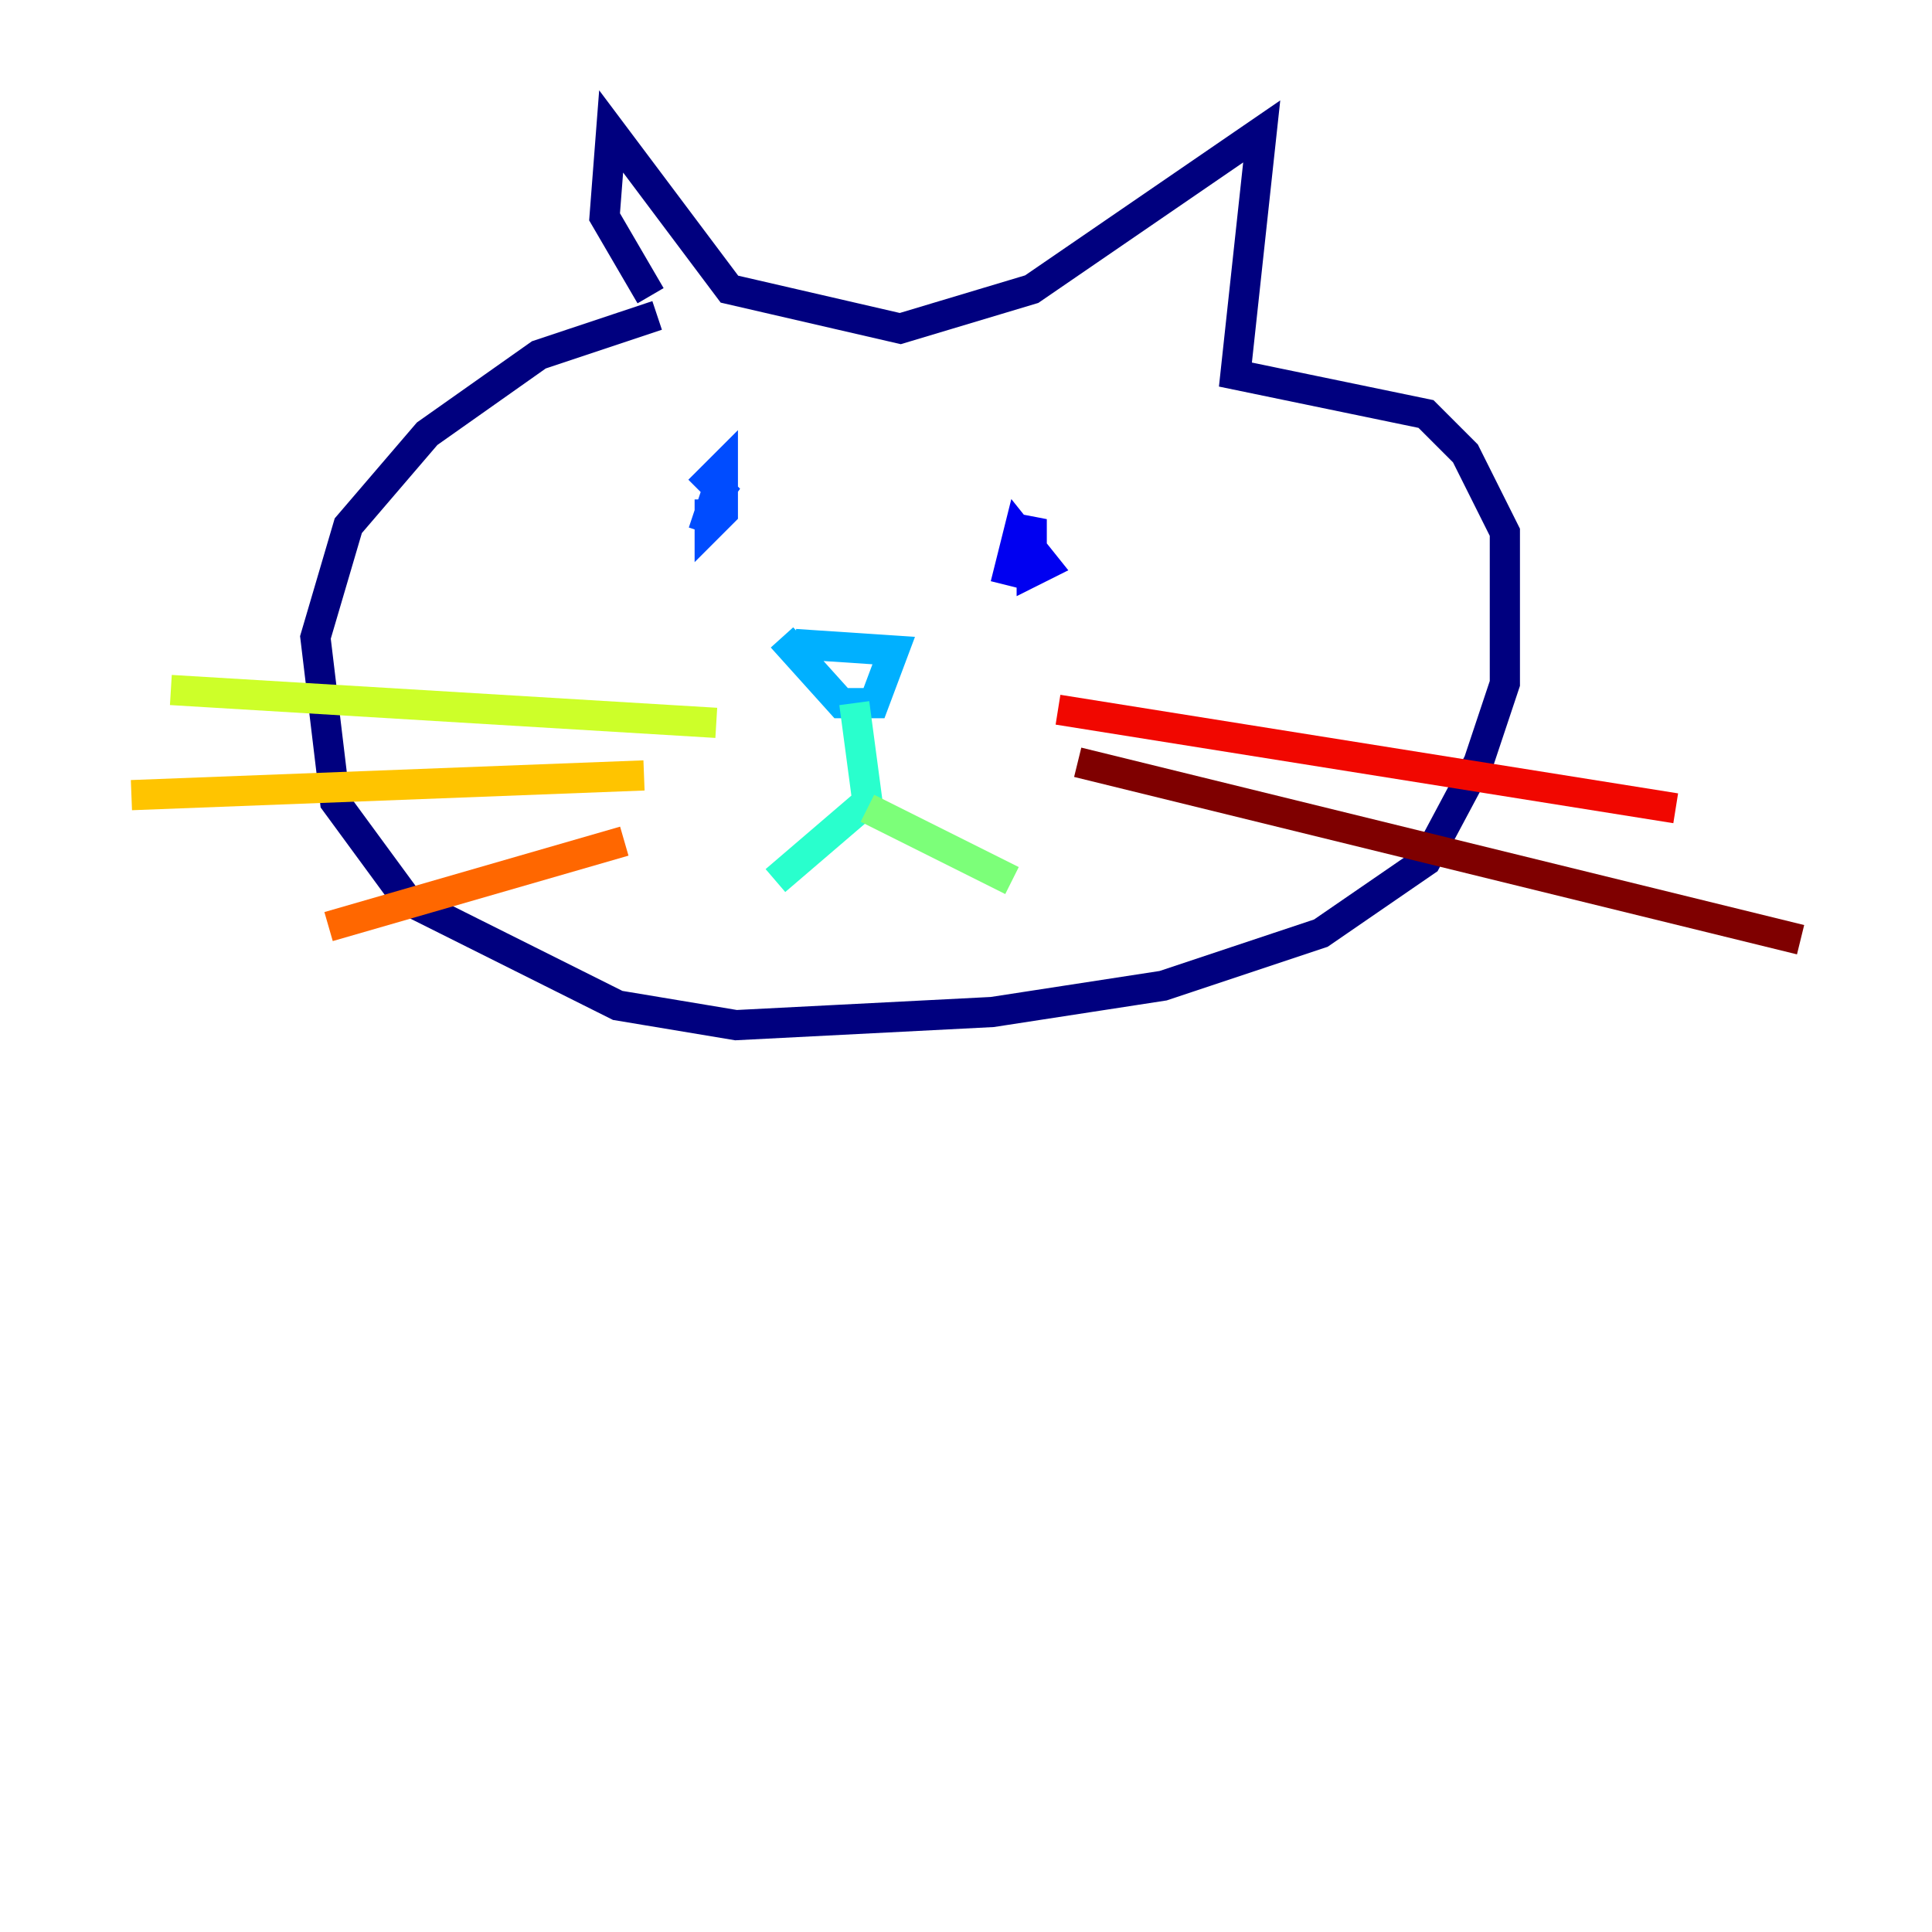 <?xml version="1.0" encoding="utf-8" ?>
<svg baseProfile="tiny" height="128" version="1.2" viewBox="0,0,128,128" width="128" xmlns="http://www.w3.org/2000/svg" xmlns:ev="http://www.w3.org/2001/xml-events" xmlns:xlink="http://www.w3.org/1999/xlink"><defs /><polyline fill="none" points="43.537,20.898 35.701,23.51 28.299,28.735 23.075,34.83 20.898,42.231 22.204,53.116 26.993,59.646 40.925,66.612 48.762,67.918 65.742,67.048 77.061,65.306 87.51,61.823 94.476,57.034 97.959,50.503 99.701,45.279 99.701,35.265 97.088,30.041 94.476,27.429 81.85,24.816 83.592,8.707 68.354,19.157 59.646,21.769 48.327,19.157 40.49,8.707 40.054,14.367 43.102,19.592" stroke="#00007f" stroke-width="2" /><polyline fill="none" points="66.612,38.748 67.483,35.265 69.225,37.442 68.354,37.878 68.354,34.395 67.483,36.571" stroke="#0000f1" stroke-width="2" /><polyline fill="none" points="46.585,35.265 47.456,32.653 48.327,33.088 47.02,31.782 47.891,30.912 47.891,33.959 47.02,34.83 47.02,33.088" stroke="#004cff" stroke-width="2" /><polyline fill="none" points="51.809,42.231 55.728,46.585 57.905,46.585 59.211,43.102 52.68,42.667" stroke="#00b0ff" stroke-width="2" /><polyline fill="none" points="56.599,46.585 57.469,53.116 51.374,58.34" stroke="#29ffcd" stroke-width="2" /><polyline fill="none" points="57.469,53.551 67.048,58.34" stroke="#7cff79" stroke-width="2" /><polyline fill="none" points="47.456,47.891 11.32,45.714" stroke="#cdff29" stroke-width="2" /><polyline fill="none" points="42.667,51.374 8.707,52.68" stroke="#ffc400" stroke-width="2" /><polyline fill="none" points="41.361,55.728 21.769,61.388" stroke="#ff6700" stroke-width="2" /><polyline fill="none" points="70.095,47.02 111.02,53.551" stroke="#f10700" stroke-width="2" /><polyline fill="none" points="71.401,50.503 119.293,62.258" stroke="#7f0000" stroke-width="2" /></svg>